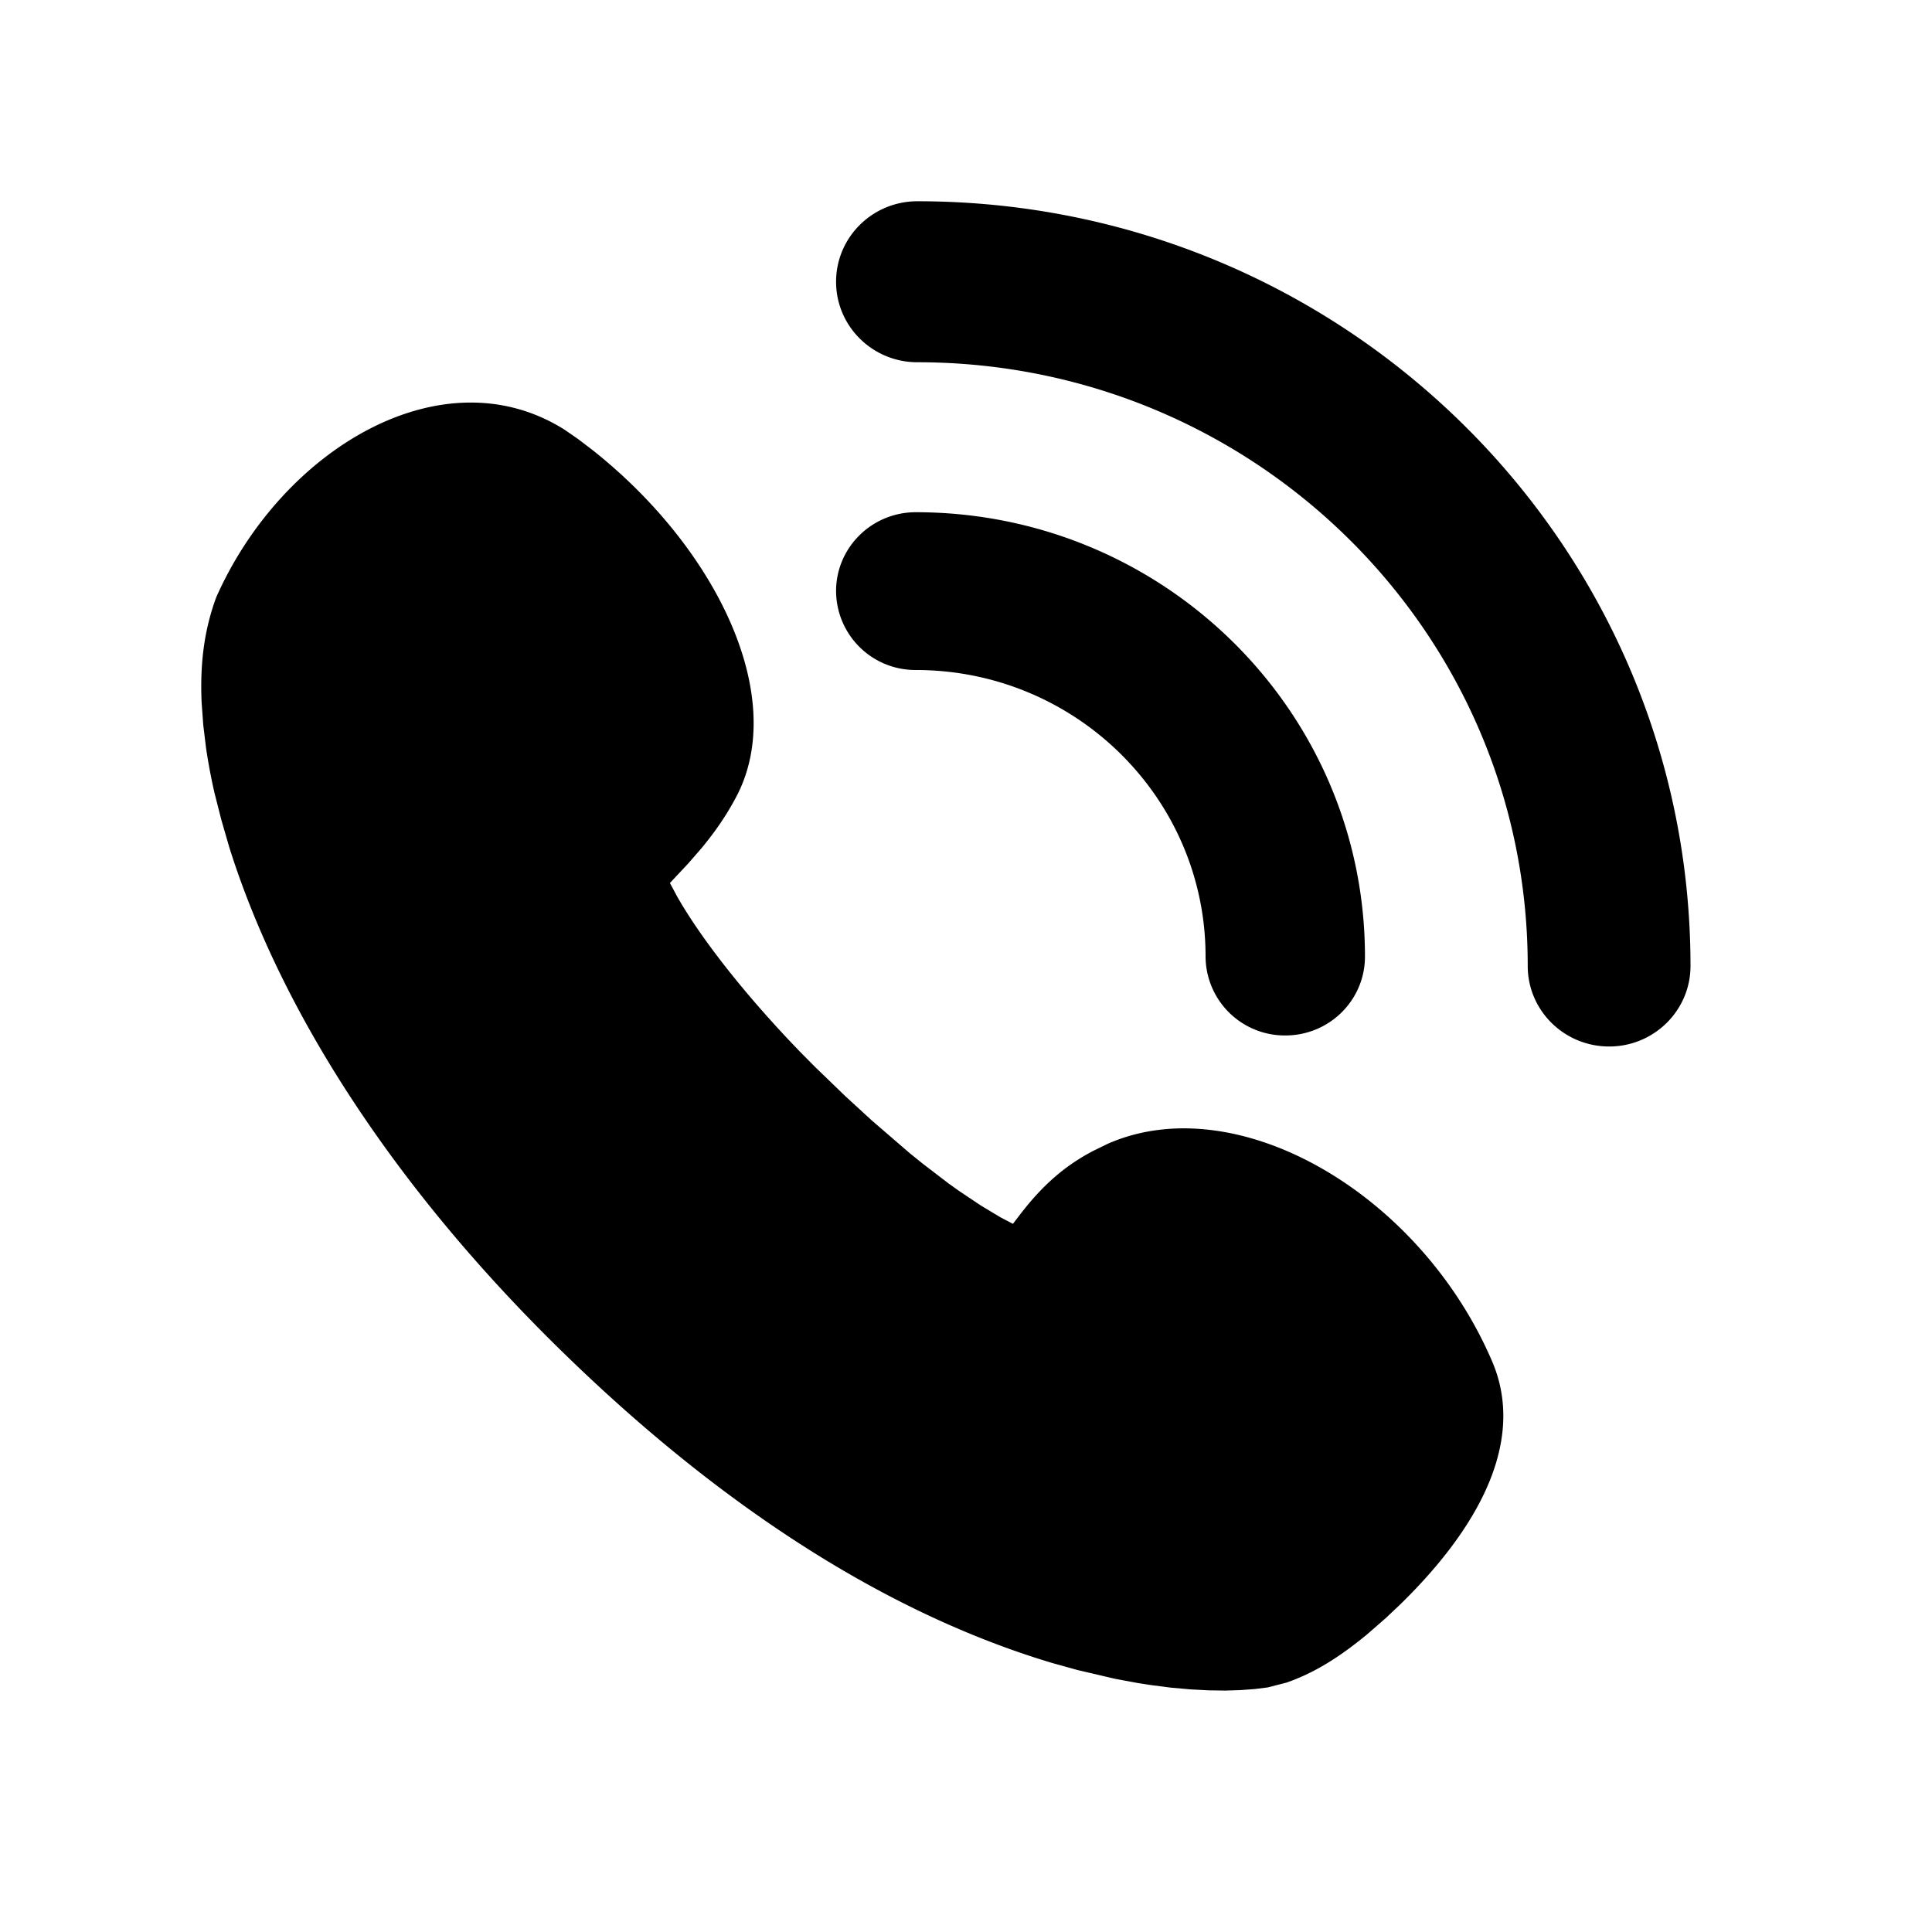 <?xml version="1.0" standalone="no"?><!DOCTYPE svg PUBLIC "-//W3C//DTD SVG 1.1//EN" "http://www.w3.org/Graphics/SVG/1.1/DTD/svg11.dtd"><svg t="1705382020037" class="icon" viewBox="0 0 1024 1024" version="1.1" xmlns="http://www.w3.org/2000/svg" p-id="3066" xmlns:xlink="http://www.w3.org/1999/xlink" width="200" height="200"><path d="M114.603 316.587c35.029-78.976 120.235-129.536 184.704-88.789l7.211 4.992 7.168 5.461c66.304 52.309 104.533 131.584 76.416 184.32-4.992 9.387-10.709 17.835-18.304 27.008l-7.125 8.192-9.6 10.24 3.883 7.253c12.629 22.187 35.84 51.925 64.896 82.005l8.149 8.235 16.043 15.488 14.037 12.885 20.139 17.365 6.869 5.547 13.653 10.453c2.133 1.493 4.139 2.987 6.144 4.352l11.093 7.424 10.24 6.144 6.656 3.499 4.053-5.291c11.435-14.848 23.168-25.344 38.315-33.28l7.851-3.84c68.053-29.995 164.779 25.557 203.349 114.347 17.664 39.723-2.56 85.12-48.256 129.749l-7.723 7.296-9.941 8.661c-14.805 12.203-28.032 20.437-42.667 25.515l-9.984 2.56-6.869 0.853-7.424 0.555-8.107 0.256-8.96-0.128-9.643-0.512-10.496-0.939-10.837-1.408-6.315-0.981-12.16-2.261-20.053-4.693-13.355-3.712c-83.755-25.045-169.813-78.507-254.293-159.787-90.197-86.613-153.259-181.888-181.76-272.299l-4.267-14.72-3.584-14.08a303.659 303.659 0 0 1-4.565-24.277l-1.451-11.947-0.853-11.733c-0.939-20.608 1.28-38.485 7.723-55.979z m371.627-209.92C712.533 106.667 896 288.128 896 512c0 23.552-19.328 42.667-43.093 42.667-23.893 0-43.179-19.115-43.179-42.667 0-176.725-144.811-320-323.499-320-23.808 0-43.093-19.115-43.093-42.667s19.285-42.667 43.093-42.667z m-0.853 164.821c131.499 0 238.08 105.472 238.08 235.52 0 23.125-18.901 41.813-42.24 41.813a42.027 42.027 0 0 1-42.24-41.813c0-83.883-68.779-151.893-153.6-151.893a42.027 42.027 0 0 1-42.24-41.813c0-23.083 18.901-41.813 42.24-41.813z" fill="#000000" p-id="3067"></path></svg>